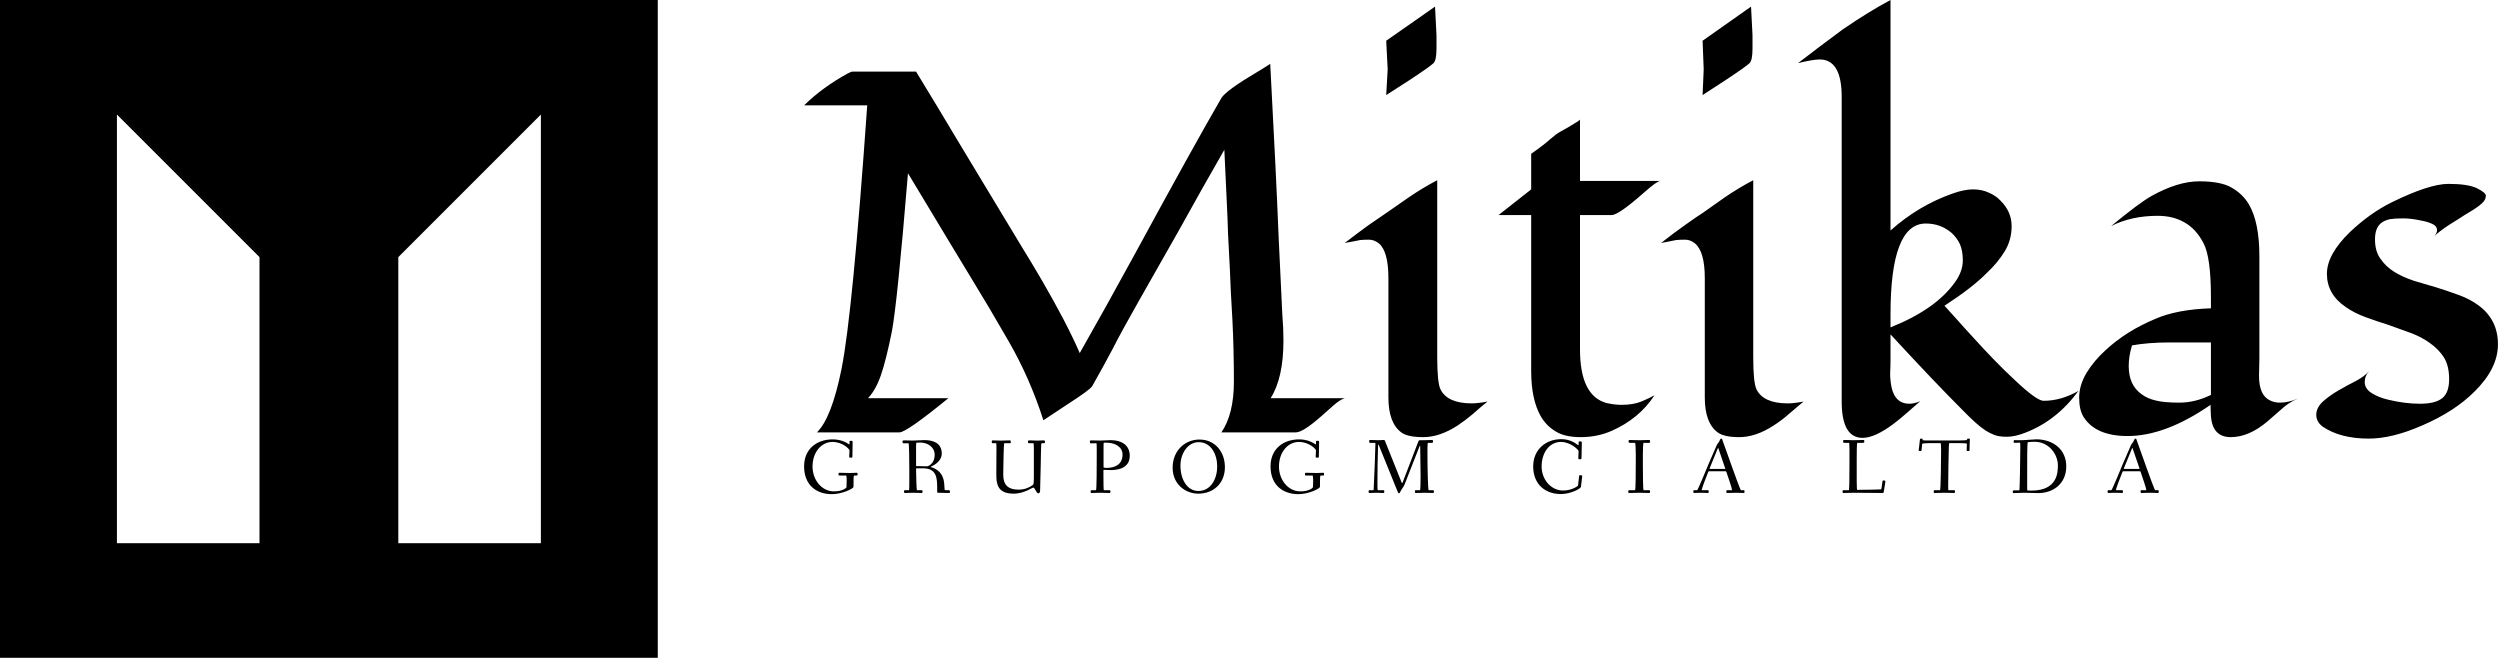 <svg data-v-423bf9ae="" xmlns="http://www.w3.org/2000/svg" viewBox="0 0 342 90" class="iconLeftSlogan"><!----><!----><!----><g data-v-423bf9ae="" id="1e34e4a2-908b-4276-aeab-0146f94bcbc5" fill="black" transform="matrix(5.021,0,0,5.021,107.992,-11.548)"><path d="M13.46 11.58L13.46 11.58L13.46 11.58Q13.46 12.60 13.11 13.15L13.11 13.15L15.13 13.15L15.13 13.15Q15.00 13.19 14.83 13.34L14.83 13.34L14.83 13.34Q14.66 13.49 14.48 13.65L14.48 13.65L14.48 13.65Q13.99 14.08 13.80 14.08L13.80 14.08L11.77 14.08L11.77 14.08Q12.11 13.58 12.11 12.70L12.11 12.70L12.11 12.70Q12.11 11.83 12.07 11.02L12.07 11.02L12.07 11.02Q12.02 10.21 12.00 9.63L12.00 9.63L12.00 9.63Q11.97 9.04 11.95 8.66L11.95 8.66L11.95 8.66Q11.94 8.28 11.92 7.89L11.92 7.89L11.92 7.89Q11.87 6.75 11.85 6.38L11.85 6.38L11.85 6.38Q11.24 7.44 10.61 8.58L10.61 8.58L10.61 8.58Q9.97 9.71 9.52 10.50L9.52 10.50L9.52 10.50Q9.07 11.29 8.81 11.80L8.81 11.80L8.81 11.80Q8.54 12.31 8.25 12.82L8.25 12.82L8.25 12.82Q8.19 12.92 7.60 13.30L7.60 13.30L7.60 13.30Q7.01 13.69 6.92 13.75L6.92 13.75L6.92 13.75Q6.55 12.60 5.98 11.61L5.98 11.61L5.98 11.61Q5.41 10.62 5.04 10.02L5.04 10.02L5.04 10.02Q4.68 9.43 4.32 8.83L4.32 8.83L3.23 7.02L3.23 7.02Q2.94 10.55 2.79 11.34L2.79 11.34L2.79 11.34Q2.63 12.13 2.49 12.53L2.49 12.53L2.49 12.53Q2.35 12.93 2.14 13.15L2.14 13.15L4.33 13.15L4.33 13.15Q3.19 14.08 3.00 14.08L3.00 14.08L0.75 14.08L0.75 14.08Q1.15 13.69 1.42 12.35L1.42 12.35L1.42 12.35Q1.72 10.86 2.12 5.17L2.12 5.17L0.40 5.17L0.40 5.17Q0.90 4.68 1.59 4.30L1.59 4.30L1.59 4.30Q1.68 4.25 1.73 4.25L1.73 4.25L3.45 4.25L3.45 4.25Q4.03 5.20 4.59 6.14L4.59 6.14L5.73 8.03L5.73 8.03Q6.02 8.51 6.31 8.99L6.31 8.99L6.31 8.99Q6.60 9.46 6.88 9.94L6.88 9.94L6.88 9.94Q7.56 11.11 7.91 11.92L7.91 11.92L7.91 11.92Q8.56 10.78 9.44 9.17L9.44 9.17L9.44 9.17Q11.01 6.28 11.77 4.97L11.77 4.97L11.77 4.97Q11.90 4.76 12.78 4.24L12.78 4.24L12.78 4.24Q12.98 4.12 13.10 4.04L13.10 4.04L13.10 4.04Q13.26 7.03 13.33 8.78L13.33 8.78L13.33 8.78Q13.41 10.53 13.43 10.88L13.43 10.88L13.43 10.88Q13.46 11.22 13.46 11.58ZM16.26 3.41L17.59 2.48L17.63 3.26L17.63 3.62L17.63 3.62Q17.63 3.94 17.55 4.02L17.55 4.02L17.55 4.02Q17.47 4.09 17.37 4.16L17.37 4.16L17.37 4.16Q16.99 4.43 16.26 4.89L16.26 4.89L16.26 4.89Q16.30 4.21 16.30 4.19L16.30 4.19L16.30 4.19Q16.30 4.16 16.26 3.41L16.26 3.41ZM19.02 13.24L19.02 13.24L19.02 13.24Q18.81 13.41 18.62 13.58L18.62 13.58L18.62 13.58Q18.42 13.75 18.21 13.89L18.21 13.89L18.21 13.89Q17.72 14.21 17.27 14.21L17.27 14.21L17.27 14.21Q16.84 14.21 16.67 14.08L16.67 14.08L16.67 14.08Q16.32 13.82 16.32 13.13L16.32 13.13L16.32 9.88L16.32 9.88Q16.32 9.15 16.06 8.93L16.06 8.93L16.06 8.93Q15.93 8.83 15.79 8.83L15.79 8.83L15.79 8.83Q15.65 8.83 15.55 8.84L15.55 8.84L15.55 8.84Q15.45 8.86 15.35 8.88L15.35 8.88L15.35 8.88Q15.24 8.90 15.13 8.92L15.13 8.92L15.13 8.92Q15.48 8.65 15.77 8.44L15.77 8.44L15.77 8.44Q16.07 8.23 16.28 8.09L16.28 8.09L16.28 8.09Q16.50 7.94 16.87 7.68L16.87 7.68L16.87 7.68Q17.25 7.42 17.65 7.21L17.65 7.21L17.65 12.03L17.65 12.03Q17.65 12.73 17.74 12.91L17.74 12.91L17.74 12.91Q17.93 13.29 18.59 13.29L18.59 13.29L18.59 13.29Q18.76 13.29 19.02 13.24ZM20.21 8.16L19.32 8.16L20.21 7.46L20.21 6.49L20.21 6.49Q20.58 6.23 20.73 6.09L20.73 6.09L20.73 6.09Q20.89 5.95 21 5.89L21 5.89L21 5.89Q21.11 5.83 21.23 5.76L21.23 5.76L21.23 5.76Q21.52 5.59 21.54 5.56L21.54 5.56L21.54 7.23L23.73 7.23L23.73 7.23Q23.64 7.23 23.28 7.55L23.28 7.55L23.28 7.55Q22.59 8.16 22.40 8.16L22.40 8.16L21.54 8.16L21.54 11.82L21.54 11.82Q21.54 13.08 22.26 13.28L22.26 13.28L22.26 13.28Q22.48 13.33 22.67 13.33L22.67 13.33L22.67 13.33Q22.99 13.33 23.21 13.24L23.21 13.24L23.21 13.24Q23.43 13.15 23.57 13.07L23.57 13.07L23.57 13.07Q23.15 13.71 22.40 14.04L22.40 14.04L22.40 14.04Q22.01 14.21 21.56 14.21L21.56 14.21L21.56 14.21Q21.12 14.21 20.87 14.05L20.87 14.05L20.87 14.05Q20.62 13.90 20.47 13.64L20.47 13.64L20.47 13.64Q20.21 13.18 20.21 12.41L20.21 12.41L20.21 8.16ZM24.88 3.41L26.20 2.48L26.24 3.26L26.24 3.62L26.24 3.62Q26.24 3.94 26.16 4.02L26.16 4.02L26.16 4.02Q26.08 4.09 25.98 4.16L25.98 4.16L25.98 4.16Q25.60 4.43 24.88 4.89L24.88 4.89L24.88 4.89Q24.91 4.21 24.91 4.19L24.91 4.19L24.91 4.19Q24.91 4.16 24.88 3.41L24.88 3.41ZM27.63 13.24L27.63 13.24L27.63 13.24Q27.43 13.41 27.23 13.58L27.23 13.58L27.23 13.58Q27.04 13.75 26.82 13.89L26.82 13.89L26.82 13.89Q26.33 14.21 25.88 14.21L25.88 14.21L25.88 14.21Q25.46 14.21 25.29 14.08L25.29 14.08L25.29 14.08Q24.94 13.82 24.94 13.13L24.94 13.13L24.94 9.88L24.94 9.88Q24.94 9.15 24.67 8.93L24.67 8.93L24.67 8.93Q24.55 8.83 24.40 8.83L24.40 8.83L24.40 8.83Q24.26 8.83 24.16 8.84L24.16 8.84L24.16 8.84Q24.06 8.86 23.96 8.88L23.96 8.88L23.96 8.88Q23.86 8.90 23.75 8.92L23.75 8.92L23.75 8.92Q24.09 8.65 24.39 8.44L24.39 8.44L24.39 8.44Q24.68 8.23 24.90 8.09L24.90 8.09L24.90 8.09Q25.11 7.94 25.48 7.68L25.48 7.68L25.48 7.68Q25.86 7.42 26.26 7.21L26.26 7.21L26.26 12.03L26.26 12.03Q26.26 12.73 26.35 12.91L26.35 12.91L26.35 12.91Q26.54 13.29 27.20 13.29L27.20 13.29L27.20 13.29Q27.38 13.29 27.63 13.24ZM28.67 13.24L28.67 4.94L28.67 4.94Q28.67 3.92 28.07 3.92L28.07 3.92L28.07 3.92Q27.89 3.92 27.48 4.02L27.48 4.02L27.48 4.02Q27.76 3.81 28.07 3.57L28.07 3.57L28.07 3.57Q28.38 3.34 28.70 3.10L28.70 3.10L28.70 3.10Q29.40 2.62 30.00 2.30L30.00 2.30L30.00 8.58L30.00 8.58Q30.76 7.90 31.70 7.57L31.70 7.57L31.70 7.57Q32.01 7.46 32.25 7.46L32.25 7.46L32.25 7.46Q32.49 7.46 32.68 7.55L32.68 7.55L32.68 7.55Q32.87 7.63 33.00 7.77L33.00 7.77L33.00 7.77Q33.30 8.07 33.30 8.46L33.30 8.46L33.30 8.46Q33.30 8.84 33.11 9.15L33.11 9.15L33.11 9.15Q32.92 9.46 32.63 9.73L32.63 9.73L32.63 9.73Q32.24 10.13 31.47 10.63L31.47 10.63L31.47 10.63Q31.56 10.73 31.77 10.96L31.77 10.96L31.77 10.96Q31.98 11.20 32.24 11.48L32.24 11.48L32.24 11.48Q32.50 11.77 32.80 12.08L32.80 12.08L32.80 12.08Q33.10 12.39 33.37 12.64L33.37 12.64L33.37 12.64Q33.98 13.22 34.17 13.22L34.17 13.22L34.17 13.22Q34.65 13.22 35.12 12.95L35.12 12.95L35.12 12.95Q34.53 13.76 33.67 14.09L33.67 14.09L33.67 14.09Q33.39 14.20 33.17 14.20L33.17 14.20L33.17 14.20Q32.96 14.20 32.83 14.15L32.83 14.15L32.83 14.15Q32.70 14.10 32.59 14.03L32.59 14.03L32.59 14.03Q32.36 13.88 31.98 13.49L31.98 13.49L31.98 13.49Q31.18 12.69 30.00 11.41L30.00 11.41L30.00 12.11L30.00 12.11Q30.00 12.27 29.99 12.47L29.99 12.47L29.99 12.47Q29.99 12.67 30.03 12.86L30.03 12.86L30.03 12.86Q30.13 13.30 30.51 13.30L30.51 13.30L30.51 13.30Q30.65 13.30 30.81 13.23L30.81 13.23L30.81 13.23Q30.67 13.35 30.48 13.52L30.48 13.52L30.48 13.52Q30.29 13.69 30.08 13.85L30.08 13.85L30.08 13.85Q29.57 14.23 29.24 14.23L29.24 14.23L29.24 14.23Q28.67 14.23 28.67 13.24L28.67 13.24ZM30.96 8.39L30.96 8.39L30.96 8.39Q30.00 8.39 30.00 10.86L30.00 10.86L30.00 11.22L30.00 11.22Q31.25 10.72 31.77 9.97L31.77 9.97L31.77 9.97Q31.97 9.68 31.97 9.40L31.97 9.40L31.97 9.40Q31.97 9.13 31.89 8.95L31.89 8.95L31.89 8.95Q31.81 8.78 31.67 8.65L31.67 8.65L31.67 8.65Q31.37 8.39 30.96 8.39ZM40.05 9.28L40.05 12.06L40.04 12.54L40.04 12.54Q40.04 13.07 40.34 13.21L40.34 13.21L40.34 13.21Q40.46 13.27 40.61 13.27L40.61 13.27L40.61 13.27Q40.84 13.27 41.10 13.16L41.10 13.16L41.10 13.16Q40.84 13.27 40.65 13.45L40.65 13.45L40.65 13.45Q40.46 13.62 40.26 13.79L40.26 13.79L40.26 13.79Q39.76 14.21 39.27 14.21L39.27 14.21L39.27 14.21Q38.77 14.21 38.73 13.63L38.73 13.63L38.73 13.63Q38.72 13.48 38.72 13.33L38.72 13.33L38.72 13.33Q37.49 14.18 36.46 14.18L36.46 14.18L36.46 14.18Q35.59 14.18 35.26 13.66L35.26 13.66L35.26 13.66Q35.14 13.47 35.14 13.13L35.14 13.13L35.14 13.13Q35.14 12.80 35.34 12.46L35.34 12.46L35.34 12.46Q35.55 12.12 35.86 11.84L35.86 11.84L35.86 11.84Q36.42 11.32 37.21 10.99L37.21 10.99L37.21 10.99Q37.80 10.73 38.73 10.70L38.73 10.70L38.73 10.40L38.73 10.40Q38.73 9.31 38.53 8.93L38.53 8.93L38.53 8.93Q38.33 8.54 38.01 8.36L38.01 8.36L38.01 8.36Q37.70 8.18 37.28 8.18L37.28 8.18L37.28 8.18Q36.56 8.18 36.01 8.46L36.01 8.46L36.01 8.46Q36.76 7.84 37.11 7.64L37.11 7.64L37.11 7.64Q37.83 7.24 38.41 7.24L38.41 7.24L38.41 7.24Q39.00 7.24 39.29 7.41L39.29 7.41L39.29 7.41Q39.59 7.58 39.76 7.86L39.76 7.86L39.76 7.86Q40.05 8.35 40.05 9.28L40.05 9.28ZM36.84 13.04L36.84 13.04L36.84 13.04Q37.00 13.16 37.22 13.21L37.22 13.21L37.22 13.21Q37.44 13.27 37.87 13.27L37.87 13.27L37.87 13.27Q38.30 13.27 38.73 13.06L38.73 13.06L38.73 11.63L37.62 11.63L37.62 11.63Q37.02 11.63 36.58 11.71L36.58 11.71L36.58 11.71Q36.49 12.00 36.49 12.27L36.49 12.27L36.49 12.27Q36.49 12.54 36.58 12.73L36.58 12.73L36.58 12.73Q36.67 12.92 36.84 13.04ZM44.76 8.78L44.76 8.78L44.76 8.78Q44.89 8.68 44.89 8.57L44.89 8.57L44.89 8.57Q44.89 8.46 44.76 8.40L44.76 8.40L44.76 8.40Q44.63 8.34 44.46 8.31L44.46 8.31L44.46 8.31Q44.19 8.25 43.97 8.25L43.97 8.25L43.97 8.25Q43.74 8.25 43.61 8.27L43.61 8.27L43.61 8.27Q43.48 8.30 43.39 8.36L43.39 8.36L43.39 8.36Q43.20 8.49 43.20 8.82L43.20 8.82L43.20 8.82Q43.20 9.15 43.35 9.35L43.35 9.35L43.35 9.35Q43.49 9.56 43.73 9.71L43.73 9.71L43.73 9.71Q43.96 9.85 44.26 9.95L44.26 9.95L44.26 9.95Q44.56 10.04 44.87 10.13L44.87 10.13L44.87 10.13Q45.19 10.23 45.49 10.34L45.49 10.34L45.49 10.34Q45.79 10.45 46.02 10.62L46.02 10.62L46.02 10.62Q46.55 11.01 46.55 11.68L46.55 11.68L46.55 11.68Q46.55 12.34 45.91 12.97L45.91 12.97L45.91 12.97Q45.37 13.51 44.49 13.89L44.49 13.89L44.49 13.89Q43.67 14.25 43.03 14.25L43.03 14.25L43.03 14.25Q42.25 14.25 41.77 13.92L41.77 13.92L41.77 13.92Q41.60 13.79 41.60 13.60L41.60 13.60L41.60 13.60Q41.60 13.41 41.78 13.24L41.78 13.24L41.78 13.24Q41.96 13.08 42.20 12.94L42.20 12.94L42.20 12.94Q42.44 12.80 42.68 12.68L42.68 12.68L42.68 12.68Q42.92 12.55 43.04 12.41L43.04 12.41L43.04 12.41Q42.92 12.54 42.92 12.71L42.92 12.71L42.92 12.71Q42.92 12.89 43.11 13.01L43.11 13.01L43.11 13.01Q43.30 13.13 43.56 13.19L43.56 13.19L43.56 13.19Q44.01 13.30 44.43 13.30L44.43 13.30L44.43 13.30Q44.84 13.30 45.03 13.15L45.03 13.15L45.03 13.15Q45.22 13.00 45.22 12.63L45.22 12.63L45.22 12.63Q45.22 12.27 45.08 12.04L45.08 12.04L45.08 12.04Q44.93 11.81 44.70 11.65L44.70 11.65L44.70 11.65Q44.47 11.48 44.17 11.37L44.17 11.37L44.17 11.37Q43.87 11.26 43.56 11.15L43.56 11.15L43.56 11.15Q43.24 11.05 42.94 10.94L42.94 10.94L42.94 10.94Q42.64 10.83 42.41 10.67L42.41 10.67L42.41 10.67Q41.89 10.32 41.89 9.76L41.89 9.76L41.89 9.76Q41.89 9.23 42.52 8.62L42.52 8.62L42.52 8.62Q43.07 8.10 43.66 7.81L43.66 7.81L43.66 7.81Q44.68 7.31 45.20 7.31L45.20 7.31L45.20 7.31Q45.74 7.31 45.98 7.43L45.98 7.43L45.98 7.43Q46.22 7.55 46.22 7.63L46.22 7.63L46.22 7.63Q46.22 7.72 46.16 7.79L46.16 7.79L46.16 7.79Q46.11 7.85 46.03 7.91L46.03 7.91L46.03 7.91Q45.95 7.97 45.87 8.02L45.87 8.02L45.87 8.02Q45.79 8.07 45.64 8.16L45.64 8.16L45.64 8.16Q45.49 8.26 45.23 8.42L45.23 8.42L45.23 8.42Q44.98 8.58 44.76 8.78Z"></path></g><!----><g data-v-423bf9ae="" id="af7913f9-4289-4189-bded-cf410c384b92" transform="matrix(2.812,0,0,2.812,0,0)" stroke="none" fill="black"><path d="M0 32h32V0H0v32zm19.377-19.492l6.936-6.936v20.855h-6.936V12.508zM5.688 5.572l6.936 6.936v13.919H5.688V5.572z"></path></g><!----><g data-v-423bf9ae="" id="862fd20d-7870-42c6-83d5-1eb6f0ac28b1" fill="black" transform="matrix(0.764,0,0,0.764,109.549,57.753)"><path d="M0.59 7.91C0.59 11.40 2.95 12.89 5.54 12.89C7.43 12.89 9.44 11.89 9.44 11.58C9.44 11.12 9.45 10.68 9.45 10.33C9.45 9.81 9.46 9.56 9.59 9.56L10.02 9.56C10.16 9.56 10.18 9.39 10.18 9.30C10.18 9.18 10.16 9.06 10.02 9.06C9.80 9.06 9.44 9.10 8.76 9.10C8.32 9.10 7.57 9.07 6.89 9.06C6.75 9.06 6.75 9.24 6.75 9.35C6.75 9.45 6.78 9.56 6.90 9.56L8.12 9.56C8.16 9.56 8.22 9.87 8.22 10.33C8.22 10.82 8.20 11.41 8.18 11.65C8.16 11.76 7.52 12.39 5.94 12.39C3.70 12.39 2.10 10.29 2.10 7.94C2.10 5.42 3.65 3.54 5.66 3.54C7.55 3.54 8.72 4.87 8.72 5.03C8.72 5.15 8.67 6.12 8.67 6.17C8.67 6.31 8.71 6.36 8.97 6.36C9.17 6.36 9.24 6.33 9.24 6.15C9.24 5.43 9.28 3.75 9.28 3.56C9.28 3.36 9.18 3.33 8.97 3.33C8.75 3.33 8.72 3.39 8.72 3.56L8.72 3.91C8.72 3.99 8.68 4.02 8.55 3.92C8.27 3.72 7.28 3.08 5.71 3.08C2.87 3.08 0.59 4.79 0.59 7.91ZM18.21 3.51C18.21 3.72 18.28 3.79 18.48 3.79L19.29 3.77C19.39 3.77 19.43 6.61 19.43 8.55L19.43 10.42C19.43 11.30 19.42 12.18 19.38 12.18L18.77 12.18C18.55 12.18 18.48 12.19 18.48 12.39C18.48 12.63 18.52 12.68 18.72 12.68C18.84 12.68 19.67 12.64 20.09 12.64C20.51 12.64 21.28 12.68 21.60 12.68C21.77 12.68 21.80 12.61 21.80 12.40C21.80 12.24 21.77 12.18 21.60 12.18L20.79 12.18C20.72 12.18 20.64 9.18 20.64 8.37C20.64 8.30 20.64 8.26 20.75 8.26C21.14 8.26 21.74 8.27 22.04 8.27C24.28 8.32 24.42 10.00 24.42 11.68L24.42 12.49C24.42 12.61 24.47 12.64 24.57 12.64C24.57 12.64 26.01 12.68 26.49 12.68C26.66 12.68 26.71 12.64 26.71 12.53C26.71 12.24 26.66 12.18 26.50 12.18L25.86 12.18C25.76 12.18 25.73 12.14 25.70 11.31C25.62 8.99 24.25 8.34 23.34 8.05C23.20 8.01 23.23 8.01 23.34 7.95C23.93 7.69 25.24 6.94 25.24 5.63C25.24 3.63 23.55 3.21 22.15 3.21C21.83 3.21 20.54 3.29 20.12 3.29C19.70 3.29 18.72 3.26 18.49 3.26C18.31 3.26 18.21 3.28 18.21 3.51ZM20.64 7.80L20.64 4.40C20.64 4.05 20.66 3.68 20.71 3.68C20.92 3.65 21.20 3.65 21.42 3.65C22.72 3.65 23.97 4.47 23.97 5.82C23.97 6.99 23.42 7.57 22.76 7.88C22.72 7.90 22.68 7.90 22.61 7.90C22.13 7.88 21.42 7.88 20.82 7.87C20.65 7.87 20.64 7.85 20.64 7.80ZM34.19 3.51C34.19 3.75 34.27 3.77 34.44 3.77L34.97 3.77C35.03 3.77 35.03 4.12 35.03 4.55C35.03 5.66 35.01 8.96 35.01 9.42C35.01 11.13 35.27 12.80 38.12 12.80C39.20 12.80 40.36 12.38 41.02 12.00C41.27 11.86 41.57 11.72 41.65 11.72C41.92 11.72 42.18 12.74 42.52 12.74C42.84 12.74 42.85 12.35 42.85 12.25C42.85 11.96 42.91 10.08 42.95 8.16C43.01 6.12 42.99 3.77 43.11 3.77L43.43 3.77C43.65 3.77 43.72 3.75 43.72 3.56C43.72 3.32 43.68 3.26 43.48 3.26C43.34 3.26 42.81 3.30 42.39 3.30C41.97 3.30 41.17 3.26 40.95 3.26C40.77 3.26 40.67 3.28 40.67 3.51C40.67 3.75 40.78 3.77 40.95 3.77L41.65 3.77C41.72 3.77 41.73 4.30 41.73 4.87L41.73 9.14C41.73 11.19 41.73 11.12 41.40 11.34C41.01 11.61 40.19 12.08 39.02 12.08C37.04 12.08 36.25 11.17 36.25 9.41C36.25 8.82 36.32 3.77 36.43 3.77L37.34 3.77C37.56 3.77 37.60 3.75 37.60 3.56C37.60 3.32 37.59 3.26 37.39 3.26C37.07 3.26 36.19 3.30 35.77 3.30C35.35 3.30 34.66 3.26 34.44 3.26C34.26 3.26 34.19 3.28 34.19 3.51ZM51.76 3.51C51.76 3.75 51.80 3.79 52.01 3.79L52.93 3.77C52.99 3.77 52.99 4.47 52.99 5.24L52.99 5.96C52.99 7.70 52.98 12.18 52.86 12.18L52.19 12.18C51.97 12.18 51.90 12.19 51.90 12.39C51.90 12.63 51.91 12.68 52.11 12.68C52.23 12.68 53.21 12.64 53.63 12.64C54.05 12.64 54.92 12.68 55.24 12.68C55.41 12.68 55.44 12.61 55.44 12.40C55.44 12.24 55.41 12.18 55.24 12.18L54.25 12.18C54.21 12.18 54.19 10.60 54.19 9.58L54.19 8.65C54.19 8.57 54.19 8.54 54.29 8.54C54.68 8.54 55.01 8.58 55.51 8.58C57.50 8.58 58.90 7.83 58.90 6.01C58.90 4.09 57.41 3.22 55.50 3.22C55.17 3.22 54.08 3.29 53.66 3.29C53.42 3.29 52.23 3.26 52.01 3.26C51.83 3.26 51.76 3.28 51.76 3.51ZM54.21 8.05L54.21 4.40C54.21 4.05 54.22 3.70 54.26 3.68C54.39 3.67 54.56 3.67 54.70 3.67C56.35 3.67 57.61 4.47 57.61 5.80C57.61 7.57 56.28 8.19 54.70 8.19C54.45 8.19 54.21 8.16 54.21 8.05ZM66.58 8.15C66.58 11.17 68.92 12.80 71.18 12.80C73.96 12.80 75.94 10.89 75.94 8.06C75.94 5.33 74.19 3.11 71.39 3.11C68.78 3.11 66.58 5.10 66.58 8.15ZM67.98 7.77C67.98 5.64 69.27 3.58 71.25 3.58C73.49 3.58 74.56 5.81 74.56 7.94C74.56 10.08 73.46 12.32 71.19 12.32C69.20 12.32 67.98 10.28 67.98 7.77ZM84.11 7.91C84.11 11.40 86.48 12.89 89.07 12.89C90.96 12.89 92.96 11.89 92.96 11.58C92.96 11.12 92.97 10.68 92.97 10.33C92.97 9.81 92.99 9.56 93.11 9.56L93.55 9.56C93.69 9.56 93.70 9.39 93.70 9.30C93.70 9.18 93.69 9.06 93.55 9.06C93.32 9.06 92.96 9.10 92.29 9.10C91.84 9.10 91.10 9.07 90.41 9.06C90.27 9.06 90.27 9.24 90.27 9.35C90.27 9.45 90.30 9.56 90.43 9.56L91.64 9.56C91.69 9.56 91.74 9.87 91.74 10.33C91.74 10.82 91.73 11.41 91.70 11.65C91.69 11.76 91.04 12.39 89.46 12.39C87.22 12.39 85.62 10.29 85.62 7.94C85.62 5.42 87.18 3.54 89.18 3.54C91.07 3.54 92.25 4.87 92.25 5.03C92.25 5.15 92.19 6.12 92.19 6.17C92.19 6.31 92.23 6.36 92.50 6.36C92.69 6.36 92.76 6.33 92.76 6.15C92.76 5.43 92.81 3.75 92.81 3.56C92.81 3.36 92.71 3.33 92.50 3.33C92.27 3.33 92.25 3.39 92.25 3.56L92.25 3.91C92.25 3.99 92.20 4.02 92.08 3.92C91.80 3.72 90.80 3.08 89.24 3.08C86.39 3.08 84.11 4.79 84.11 7.91ZM101.67 12.39C101.67 12.63 101.70 12.68 101.89 12.68C102.13 12.68 102.63 12.64 103.05 12.64C103.47 12.64 103.96 12.68 104.29 12.68C104.45 12.68 104.48 12.61 104.48 12.40C104.48 12.24 104.45 12.18 104.29 12.18L103.32 12.18C103.26 12.18 103.25 11.54 103.25 10.79C103.25 8.96 103.29 6.13 103.36 4.28C103.39 3.88 103.42 3.91 103.56 4.27L106.82 12.32C106.92 12.54 106.99 12.74 107.10 12.74C107.20 12.74 107.27 12.63 107.35 12.45C107.69 11.79 107.87 11.75 108.14 11.09L110.73 4.47C110.85 4.16 110.89 4.02 110.91 4.47C110.94 5.66 110.98 8.47 110.98 9.74C110.98 10.99 110.94 12.18 110.88 12.18L110.25 12.18C110.03 12.18 109.96 12.19 109.96 12.39C109.96 12.63 109.98 12.68 110.18 12.68C110.38 12.68 111.08 12.64 111.68 12.64C112.10 12.64 112.85 12.68 113.18 12.68C113.34 12.68 113.37 12.61 113.37 12.40C113.37 12.22 113.32 12.18 113.15 12.18L112.42 12.18C112.31 12.18 112.21 8.44 112.21 6.03L112.21 4.77C112.21 4.17 112.24 3.77 112.28 3.70L112.94 3.70C113.16 3.70 113.20 3.68 113.20 3.49C113.20 3.25 113.19 3.19 112.99 3.19C112.67 3.19 111.99 3.23 111.57 3.23L110.89 3.23C110.67 3.23 110.64 3.29 110.53 3.58L107.79 10.72C107.70 10.95 107.67 11.02 107.56 10.74L104.62 3.40C104.55 3.22 104.50 3.19 104.36 3.19C104.27 3.19 103.78 3.23 103.47 3.23C102.97 3.23 102.12 3.19 101.92 3.19C101.78 3.19 101.78 3.26 101.78 3.47C101.78 3.64 101.78 3.70 101.92 3.70L102.62 3.70C102.89 3.70 102.89 3.72 102.89 3.84C102.89 4.82 102.68 9.94 102.63 10.79C102.59 11.55 102.59 12.18 102.54 12.18L101.96 12.18C101.74 12.18 101.67 12.19 101.67 12.39ZM131.14 7.91C131.14 11.31 133.50 12.87 136.09 12.87C137.87 12.87 139.65 11.90 139.69 11.59C139.86 10.29 139.92 9.70 139.92 9.66C139.92 9.56 139.87 9.52 139.71 9.51C139.65 9.51 139.59 9.49 139.55 9.49C139.44 9.49 139.38 9.53 139.36 9.70L139.17 11.33C139.16 11.45 138.05 12.24 136.49 12.24C134.36 12.24 132.65 10.29 132.65 7.94C132.65 5.42 134.08 3.54 136.08 3.54C137.93 3.54 139.27 5.01 139.27 5.17C139.27 5.29 139.22 6.40 139.22 6.45C139.22 6.59 139.26 6.64 139.52 6.64C139.72 6.64 139.79 6.62 139.79 6.44C139.79 5.73 139.85 3.92 139.85 3.67C139.85 3.47 139.73 3.44 139.52 3.44C139.30 3.44 139.27 3.50 139.27 3.67L139.27 4.05C139.27 4.16 139.23 4.16 139.10 4.06C138.82 3.86 137.84 3.04 136.18 3.04C133.34 3.04 131.14 4.96 131.14 7.91ZM148.16 12.39C148.16 12.63 148.20 12.68 148.40 12.68C148.72 12.68 149.48 12.64 150.19 12.64C150.85 12.64 151.65 12.68 151.87 12.68C152.04 12.68 152.07 12.61 152.07 12.40C152.07 12.24 152.04 12.18 151.87 12.18L150.91 12.18C150.81 12.18 150.78 9.55 150.78 7.76L150.78 5.87C150.78 5.14 150.81 3.70 150.91 3.70L151.82 3.70C152.04 3.70 152.07 3.68 152.07 3.49C152.07 3.25 152.04 3.19 151.87 3.19C151.55 3.19 150.88 3.23 150.22 3.23C149.41 3.23 148.69 3.19 148.47 3.19C148.29 3.19 148.22 3.21 148.22 3.44C148.22 3.68 148.30 3.70 148.47 3.70L149.39 3.70C149.44 3.70 149.51 4.79 149.51 5.71L149.51 7.08C149.51 8.92 149.49 12.18 149.38 12.18L148.46 12.18C148.23 12.18 148.16 12.19 148.16 12.39ZM159.82 12.39C159.82 12.63 159.82 12.68 160.02 12.68C160.19 12.68 160.51 12.64 161.08 12.64C161.70 12.64 162.25 12.68 162.40 12.68C162.57 12.68 162.57 12.61 162.57 12.40C162.57 12.24 162.57 12.18 162.40 12.18L161.32 12.18C161.32 12.18 161.31 12.18 161.31 12.17C161.32 11.87 162.09 9.90 162.44 9.02C162.51 8.83 162.53 8.79 162.74 8.79L165.56 8.79C165.70 8.79 165.70 8.81 165.77 9.03C166.04 9.77 166.75 11.89 166.75 12.17C166.75 12.18 166.74 12.18 166.74 12.18L165.97 12.18C165.75 12.18 165.73 12.19 165.73 12.39C165.73 12.63 165.75 12.68 165.91 12.68C166.24 12.68 167.10 12.64 167.52 12.64C167.94 12.64 168.62 12.68 168.83 12.68C168.97 12.68 168.98 12.61 168.98 12.40C168.98 12.24 168.97 12.18 168.83 12.18L168.34 12.18C168.24 12.18 167.22 9.34 166.66 7.78L164.98 3.07C164.96 3.00 164.89 2.94 164.81 2.94C164.68 2.94 164.58 3.16 164.50 3.35C164.35 3.71 164.11 3.84 164.00 4.13L162.51 7.57C162.33 8.01 160.62 12.18 160.50 12.18L160.08 12.18C159.85 12.18 159.82 12.19 159.82 12.39ZM162.72 8.33C162.72 8.30 162.75 8.23 162.79 8.13L164.16 4.77C164.21 4.66 164.23 4.61 164.26 4.61C164.28 4.61 164.29 4.63 164.33 4.77L165.49 8.18C165.52 8.25 165.54 8.29 165.54 8.32C165.54 8.36 165.51 8.37 165.41 8.37L162.90 8.37C162.72 8.37 162.72 8.34 162.72 8.33ZM186.54 12.39C186.54 12.63 186.56 12.68 186.76 12.68C187.08 12.68 188.05 12.64 188.47 12.64C188.89 12.64 193.24 12.68 193.56 12.68C193.83 12.68 193.90 12.66 193.91 12.49C193.97 12.08 194.21 10.72 194.21 10.60C194.21 10.47 194.05 10.44 193.89 10.43C193.79 10.42 193.70 10.46 193.69 10.56L193.52 11.76C193.48 12.05 193.47 12.03 193.24 12.04C193.09 12.05 190.58 12.12 189.15 12.12C189.11 12.12 189.07 11.38 189.07 10.54L189.07 6.66C189.07 5.40 189.08 3.70 189.18 3.70L190.16 3.70C190.40 3.70 190.43 3.63 190.43 3.44C190.43 3.23 190.41 3.19 190.18 3.19C189.85 3.19 188.92 3.23 188.50 3.23C188.08 3.23 187.14 3.19 186.91 3.19C186.69 3.19 186.63 3.22 186.63 3.44C186.63 3.65 186.68 3.70 186.87 3.70L187.70 3.70C187.74 3.70 187.77 4.23 187.77 4.90L187.77 8.13C187.77 10.07 187.74 12.18 187.66 12.18L186.82 12.18C186.59 12.18 186.54 12.21 186.54 12.39ZM200.16 5.01C200.16 5.17 200.34 5.17 200.47 5.17C200.62 5.17 200.66 5.15 200.68 4.97L200.79 3.89C200.80 3.81 201.35 3.75 202.10 3.75L204.09 3.75C204.15 3.75 204.18 4.35 204.18 4.97C204.18 6.43 204.12 12.18 203.99 12.18L203.13 12.18C202.90 12.18 202.86 12.19 202.86 12.39C202.86 12.63 202.87 12.68 203.07 12.68C203.39 12.68 204.37 12.64 204.79 12.64C205.21 12.64 206.15 12.68 206.47 12.68C206.64 12.68 206.67 12.61 206.67 12.40C206.67 12.24 206.64 12.18 206.47 12.18L205.48 12.18C205.45 12.18 205.45 11.76 205.45 11.31C205.45 9.56 205.53 5.96 205.53 5.92C205.55 5.18 205.55 3.75 205.65 3.75L207.26 3.75C207.97 3.75 208.80 3.78 208.80 3.85C208.80 3.99 208.75 4.90 208.75 4.97C208.75 5.12 208.82 5.17 209.01 5.17C209.20 5.17 209.27 5.17 209.27 5.03C209.27 3.93 209.33 3.40 209.33 3.14C209.33 2.94 209.24 2.94 209.05 2.94C208.89 2.94 208.84 2.98 208.82 3.16C208.82 3.23 208.18 3.28 207.34 3.28L202.34 3.28C201.68 3.28 200.87 3.28 200.87 3.21L200.87 3.07C200.87 2.94 200.75 2.94 200.65 2.94C200.42 2.94 200.40 3.00 200.38 3.19C200.33 3.89 200.16 4.97 200.16 5.01ZM217.01 12.46C217.01 12.63 217.03 12.70 217.21 12.70C217.36 12.70 218.60 12.64 218.99 12.64C219.84 12.64 220.72 12.70 221.58 12.70C224.20 12.70 226.59 11.07 226.59 7.91C226.59 4.89 224.25 3.07 221.21 3.07C220.65 3.07 219.39 3.23 218.36 3.23C217.88 3.23 217.42 3.22 217.36 3.22C217.18 3.22 217.17 3.32 217.17 3.49C217.17 3.68 217.24 3.70 217.36 3.70L218.33 3.67C218.36 3.67 218.36 4.20 218.36 4.72C218.36 5.91 218.27 12.21 218.19 12.21L217.29 12.21C217.11 12.21 217.01 12.22 217.01 12.46ZM219.59 11.40C219.59 9.46 219.59 7.52 219.60 5.60C219.60 5.03 219.65 3.61 219.69 3.60C219.98 3.53 220.57 3.51 220.92 3.51C223.48 3.51 225.09 5.75 225.09 7.73C225.09 8.95 225.05 12.25 220.37 12.25C220.11 12.25 219.70 12.25 219.60 12.21C219.59 12.19 219.59 11.79 219.59 11.40ZM234.00 12.39C234.00 12.63 234.00 12.68 234.19 12.68C234.36 12.68 234.68 12.64 235.26 12.64C235.87 12.64 236.42 12.68 236.57 12.68C236.74 12.68 236.74 12.61 236.74 12.40C236.74 12.24 236.74 12.18 236.57 12.18L235.49 12.18C235.49 12.18 235.48 12.18 235.48 12.17C235.49 11.87 236.26 9.90 236.61 9.02C236.68 8.83 236.70 8.79 236.91 8.79L239.74 8.79C239.88 8.79 239.88 8.81 239.95 9.03C240.21 9.77 240.93 11.89 240.93 12.17C240.93 12.18 240.91 12.18 240.91 12.18L240.14 12.18C239.92 12.18 239.90 12.19 239.90 12.39C239.90 12.63 239.92 12.68 240.09 12.68C240.41 12.68 241.28 12.64 241.70 12.64C242.12 12.64 242.79 12.68 243.00 12.68C243.14 12.68 243.15 12.61 243.15 12.40C243.15 12.24 243.14 12.18 243.00 12.18L242.51 12.18C242.41 12.18 241.39 9.34 240.83 7.78L239.15 3.07C239.13 3.00 239.06 2.94 238.98 2.94C238.85 2.94 238.76 3.16 238.67 3.35C238.52 3.71 238.28 3.84 238.17 4.13L236.68 7.57C236.50 8.01 234.79 12.18 234.67 12.18L234.25 12.18C234.02 12.18 234.00 12.19 234.00 12.39ZM236.89 8.33C236.89 8.30 236.92 8.23 236.96 8.13L238.34 4.77C238.38 4.66 238.41 4.61 238.43 4.61C238.45 4.61 238.46 4.63 238.50 4.77L239.67 8.18C239.69 8.25 239.71 8.29 239.71 8.32C239.71 8.36 239.68 8.37 239.58 8.37L237.08 8.37C236.89 8.37 236.89 8.34 236.89 8.33Z"></path></g></svg>